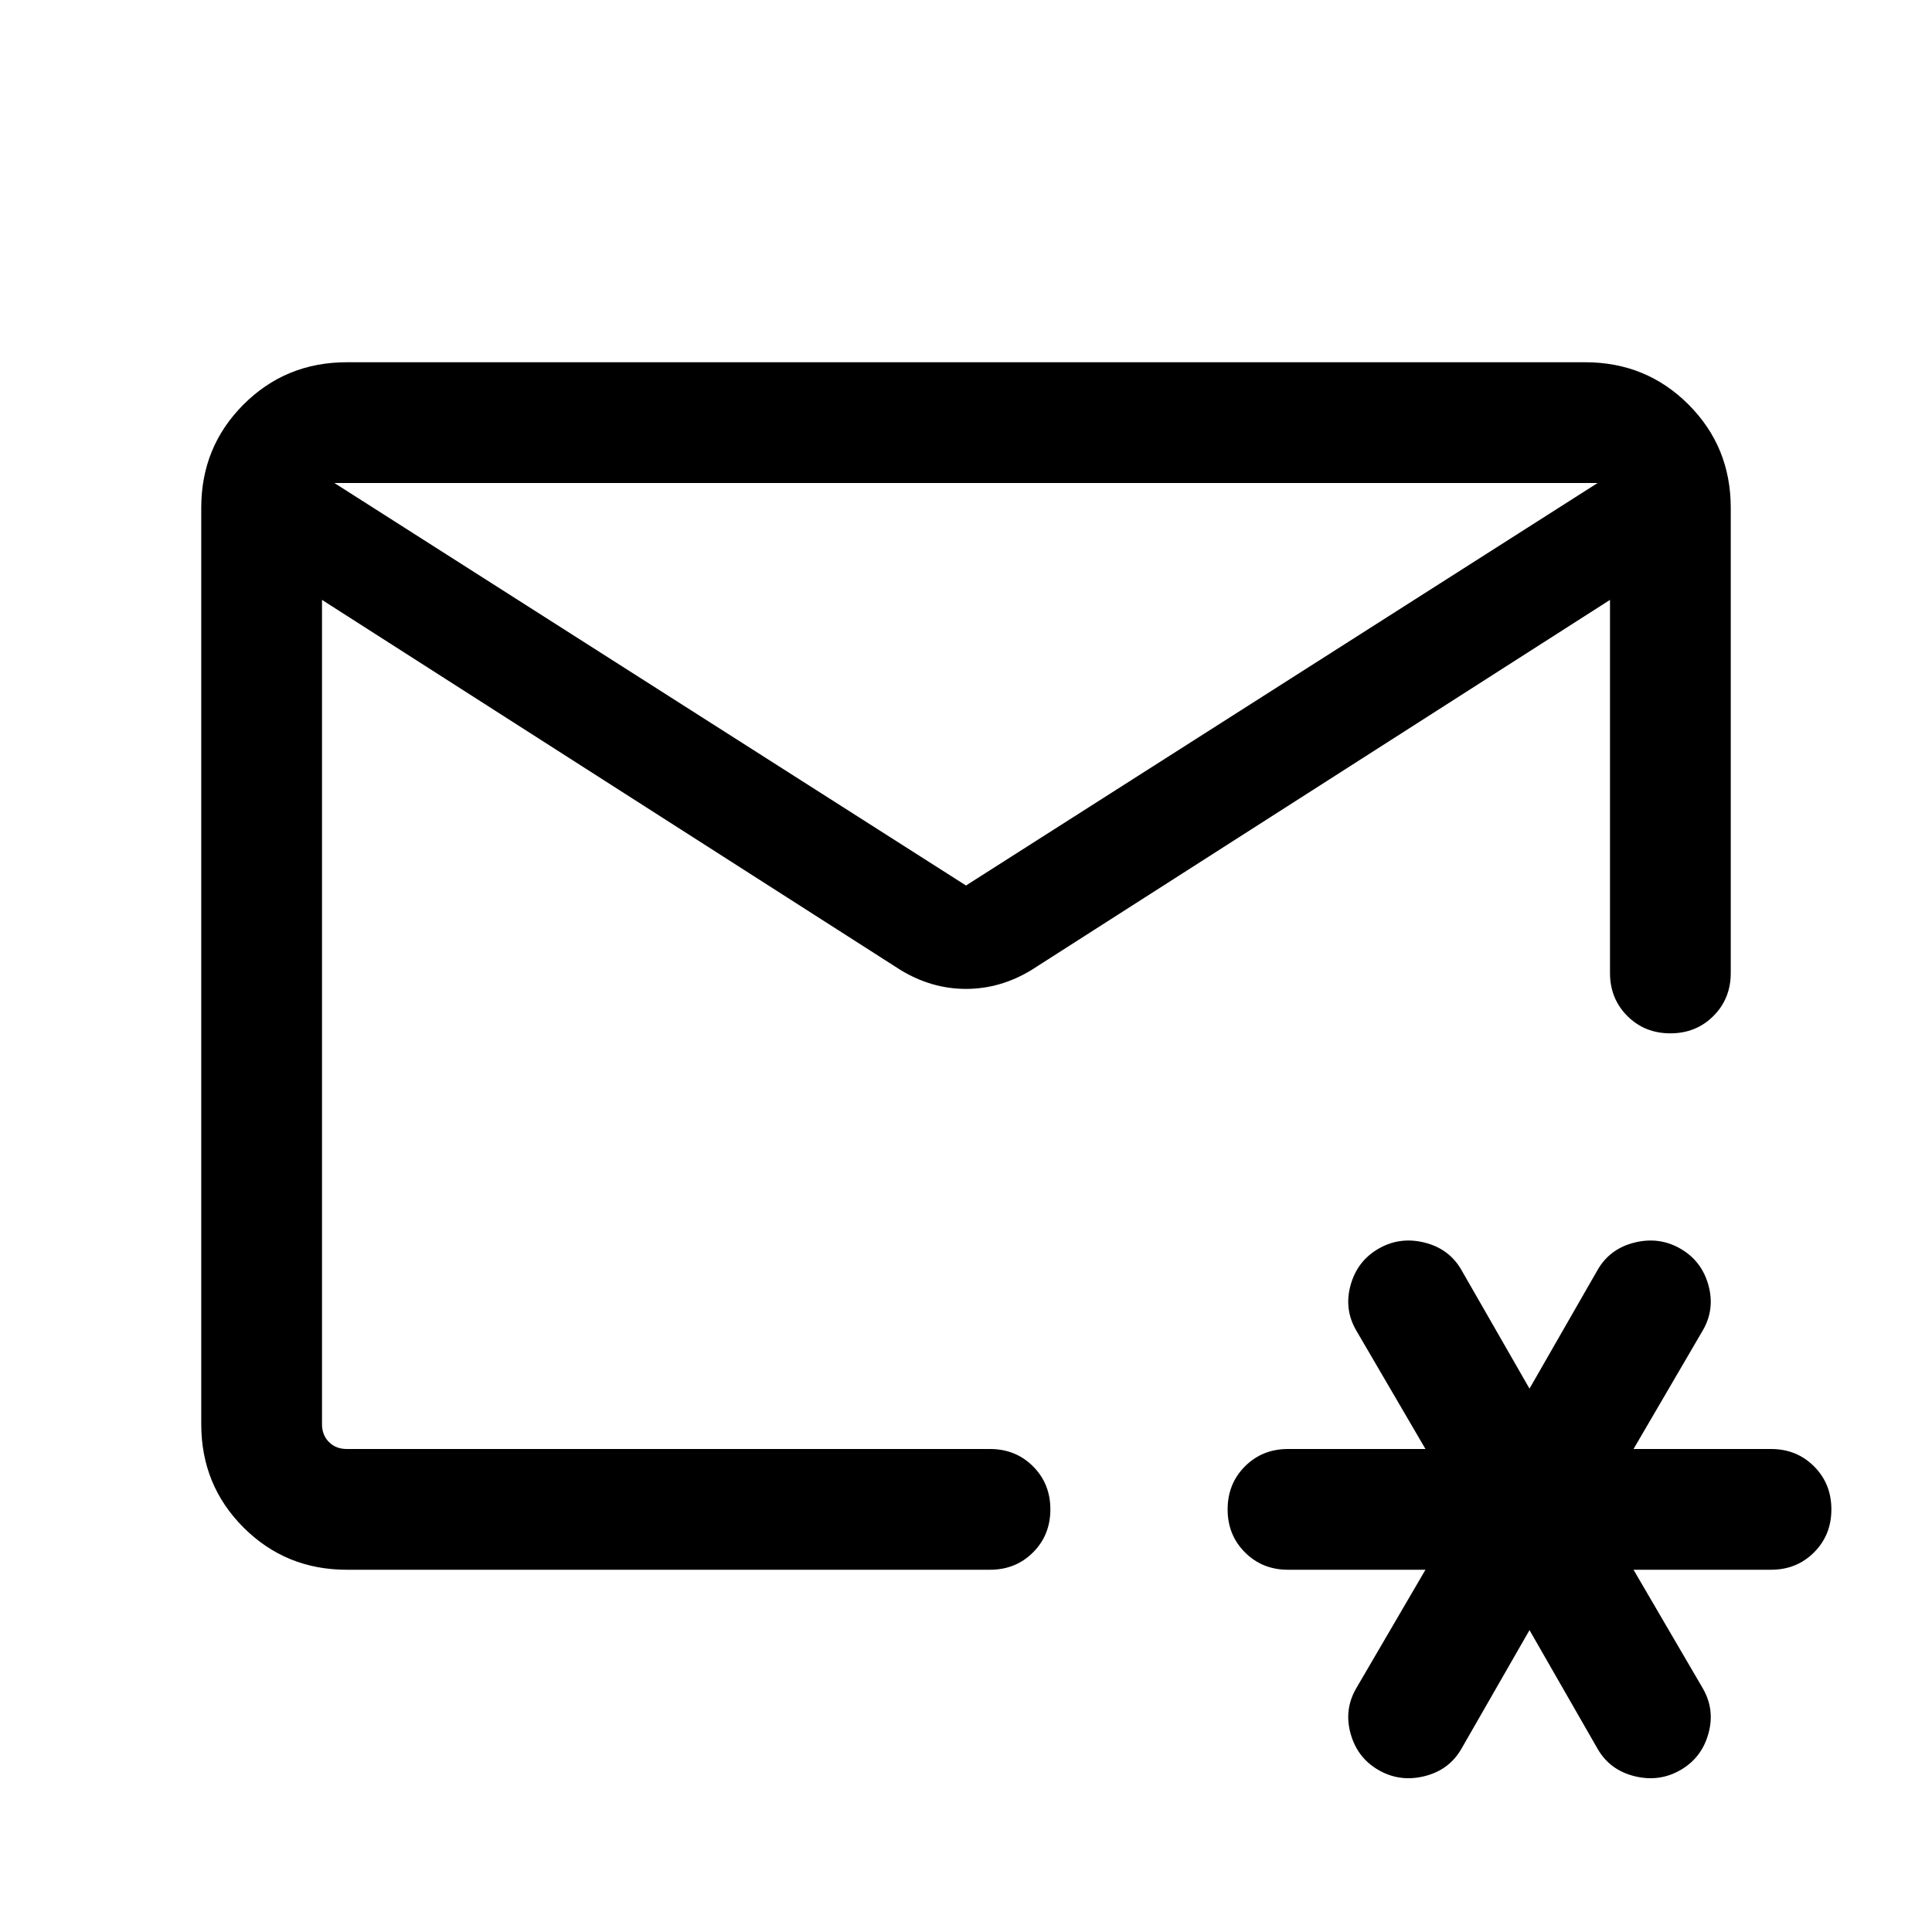<svg xmlns="http://www.w3.org/2000/svg" height="24" viewBox="0 -960 960 960" width="24"><path d="M480-480Zm0-40 313.85-200h-627.7L480-520ZM172.31-180Q142-180 121-201q-21-21-21-51.31v-455.38Q100-738 121-759q21-21 51.31-21h615.38Q818-780 839-759q21 21 21 51.31v231.15q0 12.77-8.62 21.39-8.61 8.61-21.38 8.61t-21.38-8.61q-8.62-8.62-8.62-21.39v-185.38l-287.62 184q-15.38 9.3-32.38 9.3t-32.38-9.3L160-661.92v409.61q0 5.39 3.46 8.85t8.85 3.46h319.61q12.77 0 21.39 8.62 8.61 8.61 8.61 21.38t-8.61 21.38q-8.62 8.62-21.39 8.62H172.31ZM760-150l-33.85 59q-6.07 10.54-18.34 13.58-12.27 3.03-22.81-3.04-10.54-6.08-13.88-18.04-3.35-11.96 2.73-22.5l34.46-59H640q-12.77 0-21.38-8.62Q610-197.23 610-210t8.62-21.38Q627.23-240 640-240h68.31l-34.46-59q-6.08-10.54-2.73-22.5 3.34-11.96 13.88-18.04 10.54-6.08 22.81-3.04T726.15-329L760-270l33.85-59q6.07-10.54 18.34-13.58 12.27-3.04 22.81 3.04t13.88 18.04q3.35 11.96-2.73 22.5l-34.46 59H880q12.77 0 21.38 8.62Q910-222.77 910-210t-8.62 21.38Q892.77-180 880-180h-68.31l34.46 59q6.08 10.54 2.73 22.5-3.34 11.96-13.88 18.04-10.54 6.07-22.81 3.04-12.27-3.04-18.34-13.58L760-150Z"/></svg>